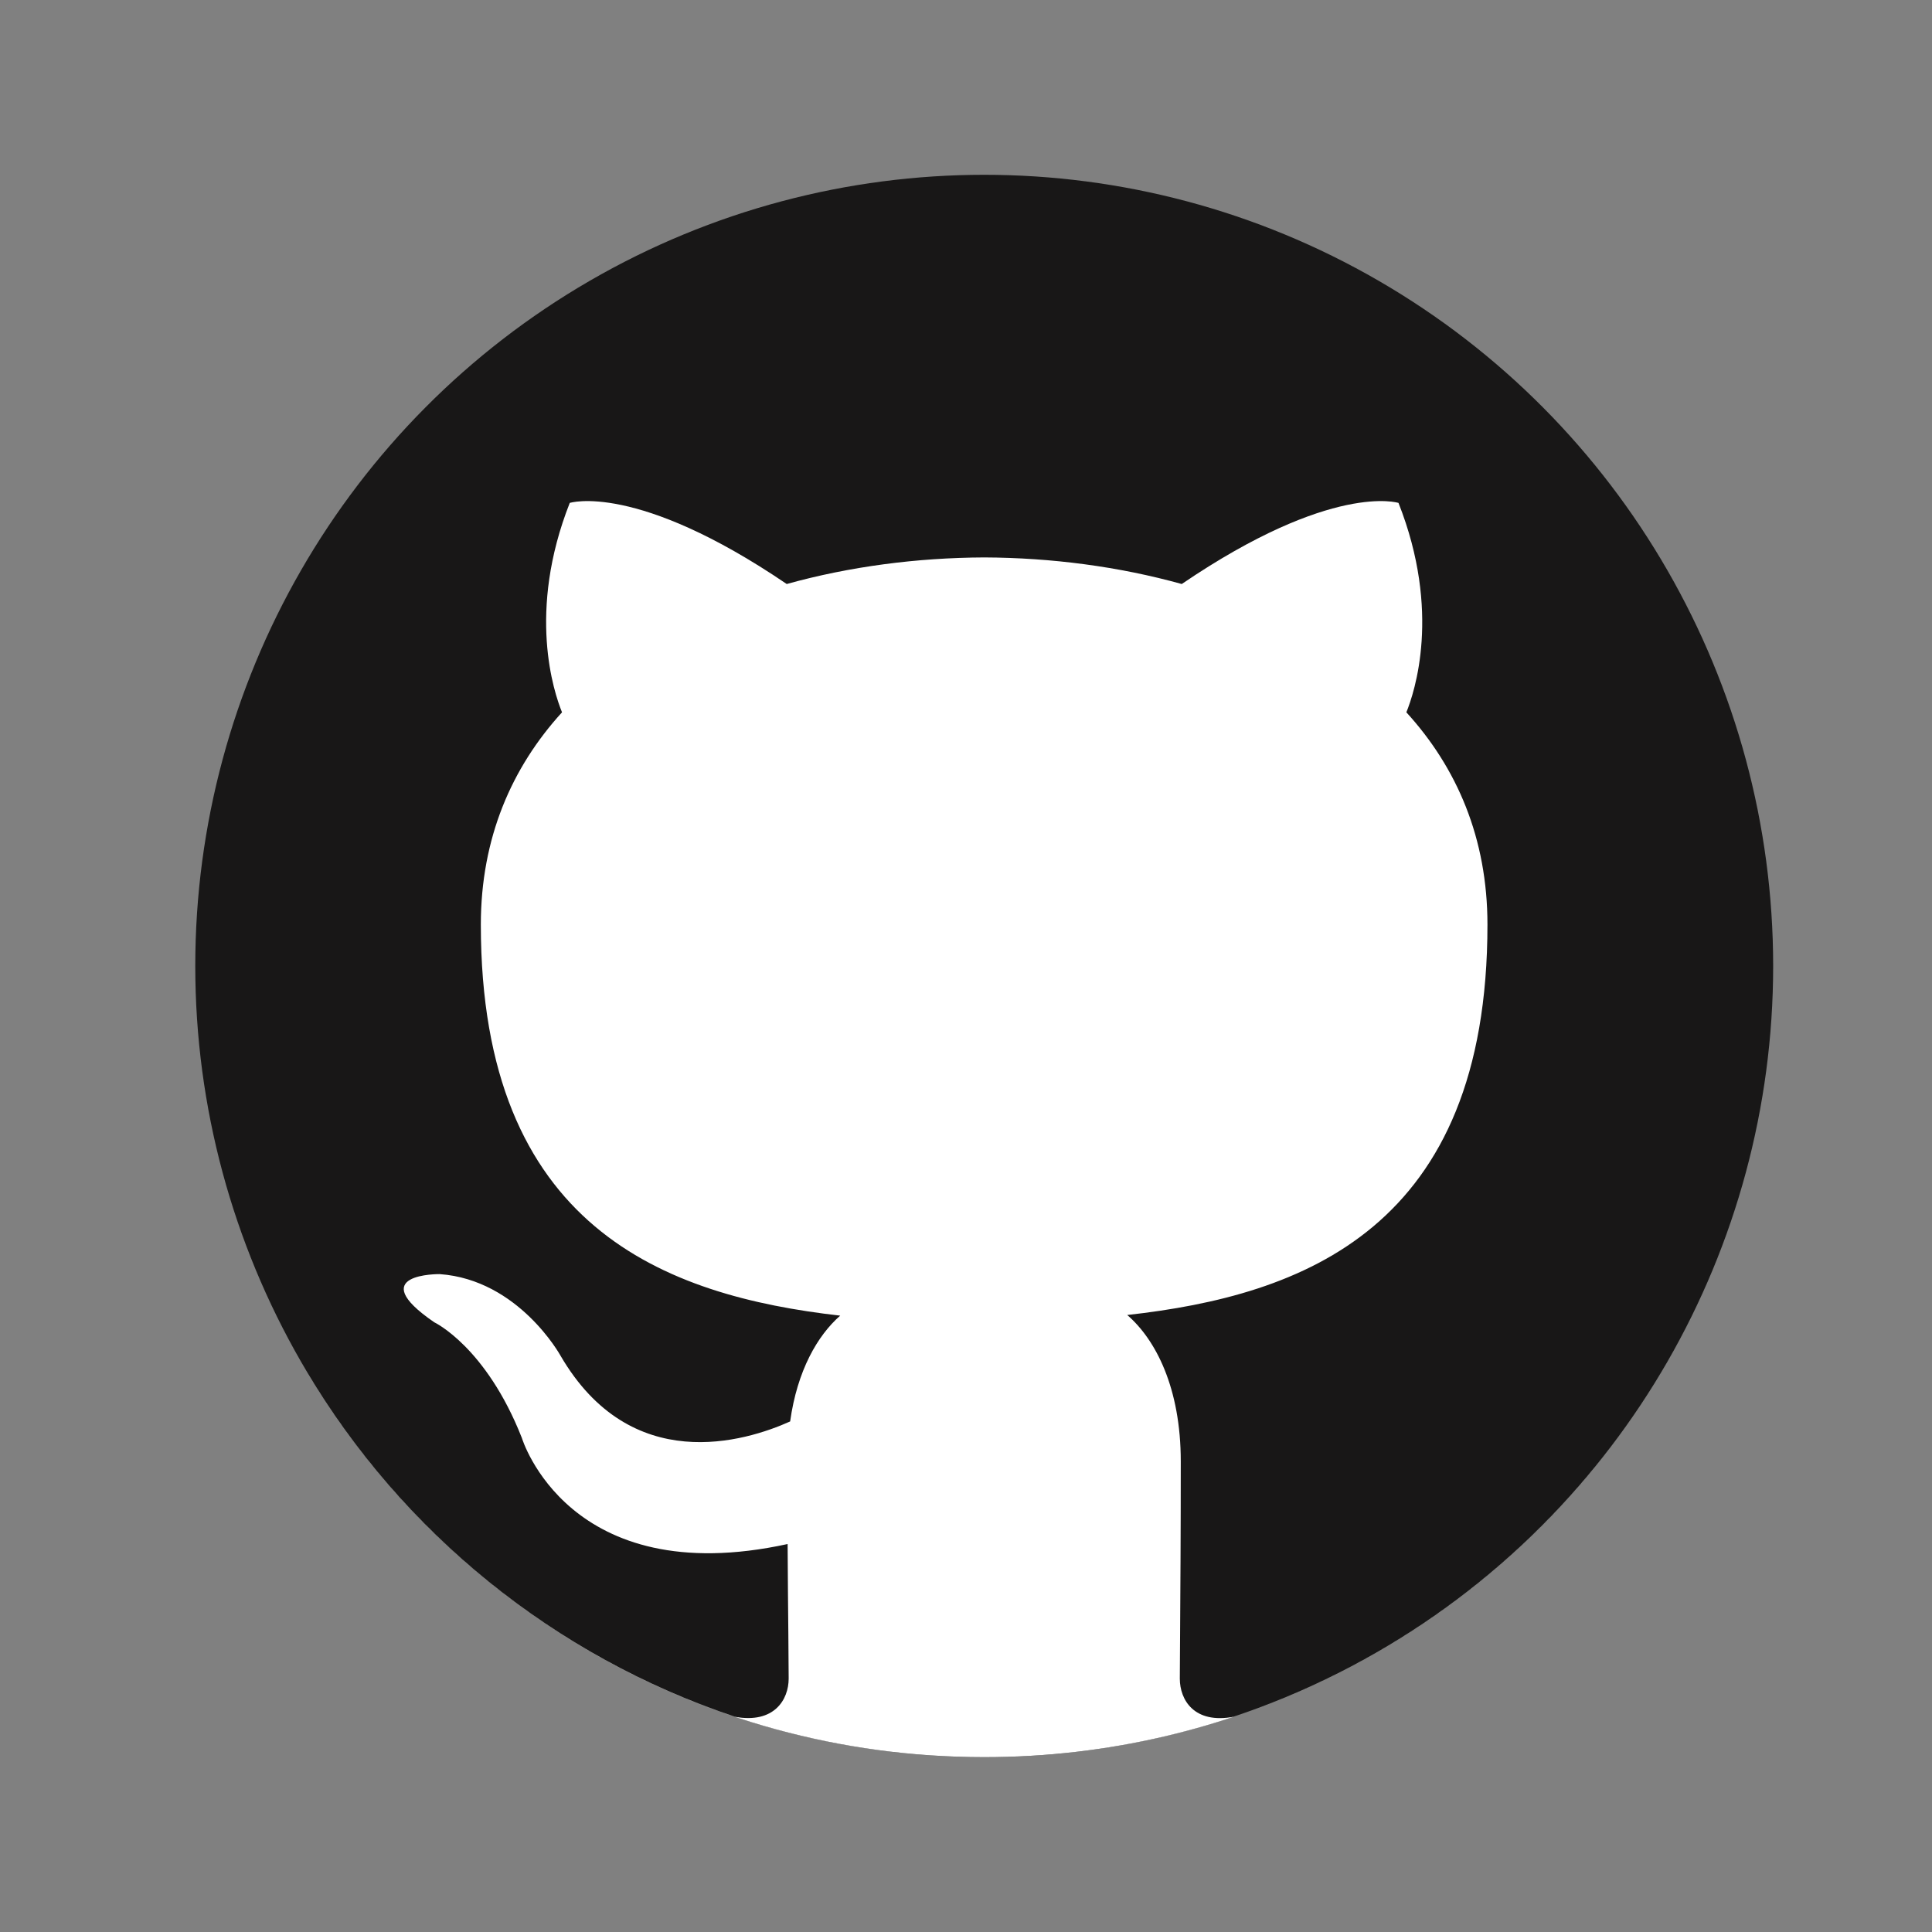 <svg width="42" height="42" viewBox="0 0 42 42" fill="none" xmlns="http://www.w3.org/2000/svg">
<rect x="0" y="0" width="42" height="42" fill="#808080" stroke="none"/>
<ellipse cx="21.396" cy="21" rx="17.151" ry="17.2" fill="#181717"/>
<path d="M6.658 29.802C8.746 33.309 12.044 36.008 15.974 37.321C16.832 37.478 17.145 36.947 17.145 36.491C17.145 36.302 17.142 35.968 17.138 35.522C17.133 35.005 17.126 34.336 17.122 33.566C12.351 34.605 11.345 31.26 11.345 31.26C10.564 29.274 9.44 28.745 9.44 28.745C7.883 27.677 9.558 27.698 9.558 27.698C11.279 27.821 12.185 29.471 12.185 29.471C13.715 32.099 16.2 31.34 17.177 30.901C17.332 29.789 17.775 29.031 18.265 28.601C14.457 28.167 10.453 26.691 10.453 20.1C10.453 18.223 11.121 16.688 12.218 15.485C12.041 15.05 11.453 13.301 12.386 10.933C12.386 10.933 13.826 10.47 17.103 12.696C18.471 12.315 19.938 12.124 21.397 12.118C22.853 12.124 24.321 12.315 25.69 12.696C28.965 10.47 30.402 10.933 30.402 10.933C31.338 13.301 30.75 15.05 30.573 15.485C31.672 16.688 32.336 18.223 32.336 20.1C32.336 26.708 28.326 28.162 24.505 28.587C25.121 29.119 25.669 30.168 25.669 31.773C25.669 33.31 25.66 34.649 25.654 35.536C25.651 35.976 25.648 36.304 25.648 36.491C25.648 36.951 25.957 37.487 26.828 37.319C29.959 36.271 32.688 34.343 34.723 31.827C31.579 35.715 26.777 38.199 21.396 38.199C15.131 38.199 9.651 34.831 6.658 29.802Z" fill="white"/>
</svg>

